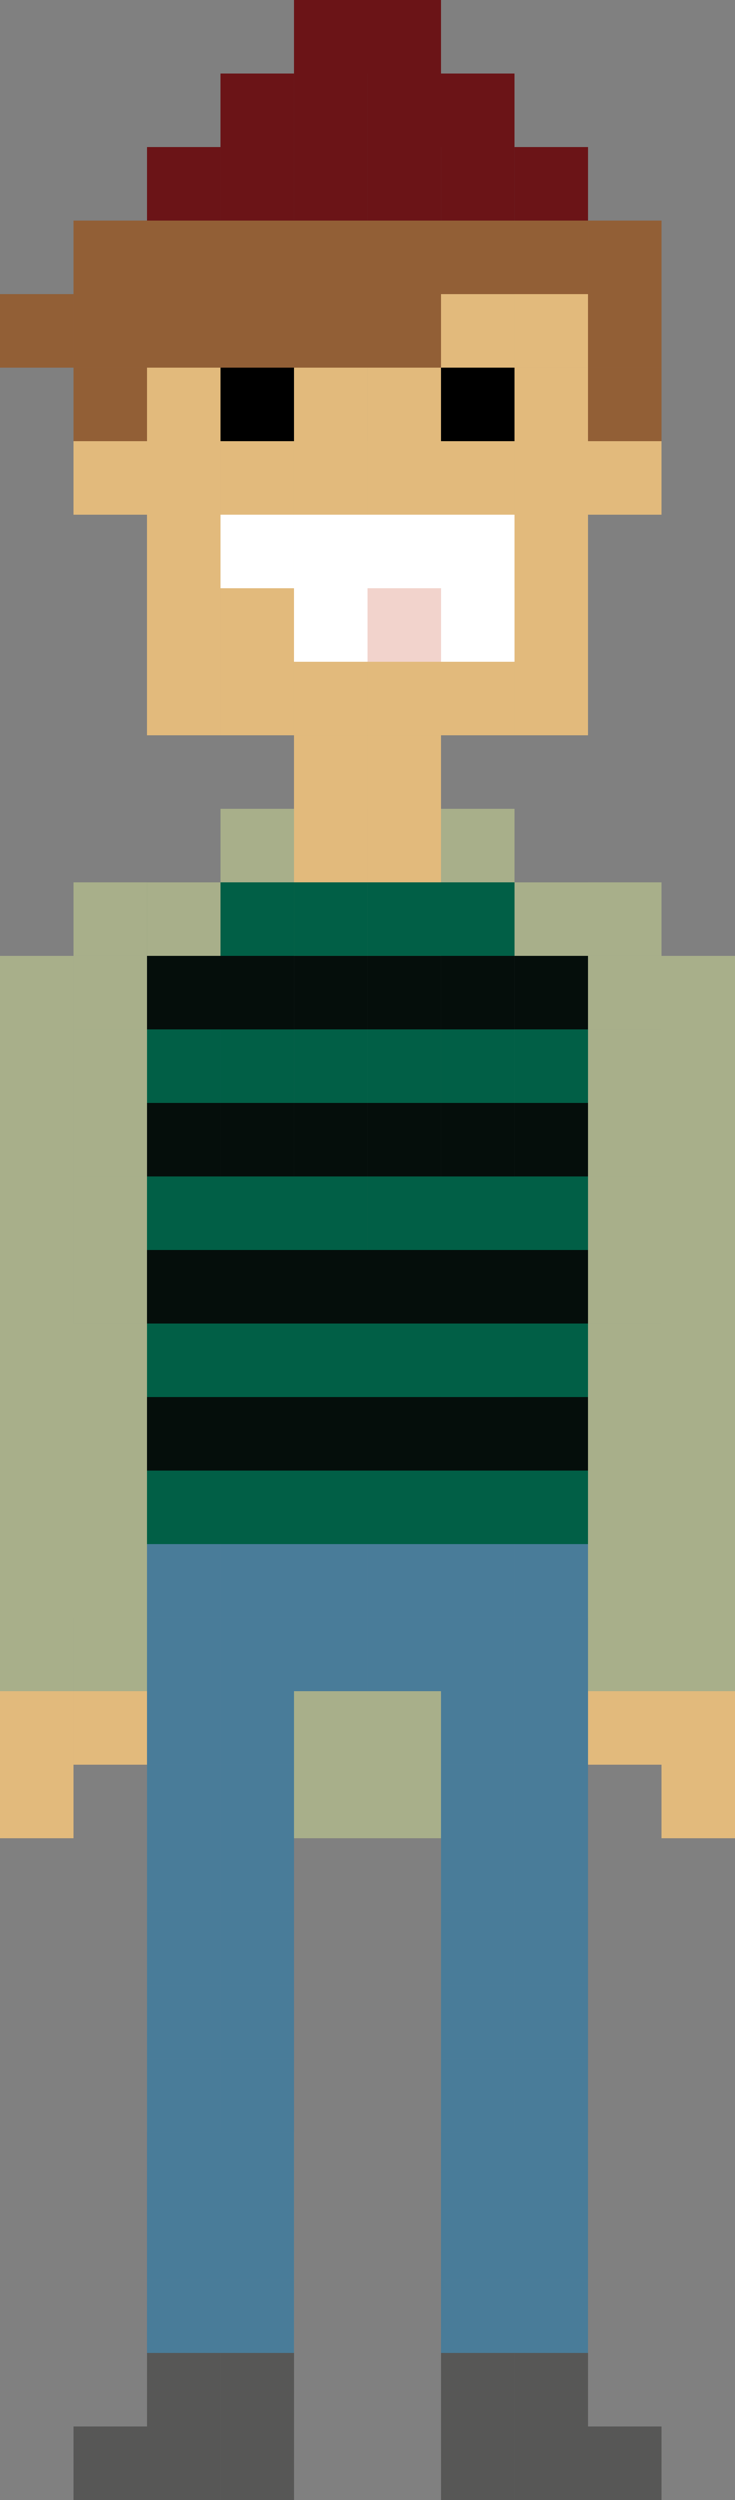 <?xml version="1.0" encoding="utf-8"?>
<!-- Generator: Adobe Illustrator 16.0.0, SVG Export Plug-In . SVG Version: 6.00 Build 0)  -->
<!DOCTYPE svg PUBLIC "-//W3C//DTD SVG 1.1//EN" "http://www.w3.org/Graphics/SVG/1.1/DTD/svg11.dtd">
<svg version="1.1" id="Ebene_1" xmlns="http://www.w3.org/2000/svg" xmlns:xlink="http://www.w3.org/1999/xlink" x="0px" y="0px"
	 width="235.77px" height="801.617px" viewBox="0 0 235.77 801.617" enable-background="new 0 0 235.77 801.617"
	 xml:space="preserve">
<rect x="0" y="0" width="235.77" height="801.617" fill="#808080" stroke="none"/>
<rect x="47.156" y="117.882" fill="#E2BA7C" width="23.579" height="23.58"/>
<rect x="70.735" y="117.882" width="23.577" height="23.58"/>
<rect x="94.313" y="117.882" fill="#E2BA7C" width="23.579" height="23.58"/>
<rect x="117.892" y="117.882" fill="#E2BA7C" width="23.577" height="23.58"/>
<rect x="141.469" y="117.882" width="23.578" height="23.58"/>
<rect x="165.047" y="117.882" fill="#E2BA7C" width="23.579" height="23.58"/>
<g>
	<rect x="47.147" y="70.731" fill="#925F36" width="23.578" height="23.577"/>
	<rect x="70.726" y="70.731" fill="#925F36" width="23.579" height="23.577"/>
	<rect x="94.305" y="70.731" fill="#925F36" width="23.577" height="23.577"/>
	<rect x="117.882" y="70.731" fill="#925F36" width="23.58" height="23.577"/>
	<rect x="141.462" y="70.731" fill="#925F36" width="23.579" height="23.577"/>
	<rect x="165.041" y="70.731" fill="#925F36" width="23.578" height="23.577"/>
</g>
<g>
	<rect x="47.159" y="47.154" fill="#6B1417" width="23.576" height="23.578"/>
	<rect x="70.735" y="47.154" fill="#6B1417" width="23.577" height="23.578"/>
	<rect x="94.313" y="47.154" fill="#6B1417" width="23.578" height="23.578"/>
	<rect x="117.891" y="47.154" fill="#6B1417" width="23.581" height="23.578"/>
	<rect x="141.472" y="47.154" fill="#6B1417" width="23.576" height="23.578"/>
	<rect x="165.048" y="47.154" fill="#6B1417" width="23.578" height="23.578"/>
</g>
<rect x="70.726" y="23.577" fill="#6B1417" width="23.577" height="23.577"/>
<rect x="94.303" y="23.577" fill="#6B1417" width="23.576" height="23.577"/>
<rect x="117.879" y="23.577" fill="#6B1417" width="23.583" height="23.577"/>
<rect x="94.307" fill="#6B1417" width="23.578" height="23.577"/>
<rect x="117.885" fill="#6B1417" width="23.582" height="23.577"/>
<rect x="141.462" y="23.577" fill="#6B1417" width="23.576" height="23.577"/>
<rect x="70.726" y="70.731" fill="#925F36" width="23.577" height="23.577"/>
<rect x="47.153" y="70.731" fill="#925F36" width="23.577" height="23.577"/>
<rect x="94.303" y="70.731" fill="#925F36" width="23.576" height="23.577"/>
<rect x="117.879" y="70.731" fill="#925F36" width="23.583" height="23.577"/>
<rect x="23.581" y="117.88" fill="#925F36" width="23.578" height="23.58"/>
<rect x="23.581" y="70.731" fill="#925F36" width="23.578" height="23.577"/>
<rect x="188.62" y="70.731" fill="#925F36" width="23.577" height="23.577"/>
<rect x="188.62" y="117.88" fill="#925F36" width="23.577" height="23.58"/>
<rect x="47.159" y="282.92" fill="#0A2D1B" width="23.576" height="23.576"/>
<rect x="23.581" y="306.496" fill="#A8AF8A" width="23.578" height="23.578"/>
<rect x="47.159" y="330.074" fill="#015F46" width="23.576" height="23.577"/>
<rect x="23.581" y="330.074" fill="#A8AF8A" width="23.578" height="23.577"/>
<rect x="165.044" y="282.92" fill="#0A2D1B" width="23.576" height="23.576"/>
<rect x="141.467" y="282.92" fill="#0A2D1B" width="23.577" height="23.576"/>
<rect x="141.467" y="259.342" fill="#A8AF8A" width="23.577" height="23.578"/>
<rect x="70.735" y="282.92" fill="#0A2D1B" width="23.577" height="23.576"/>
<rect x="70.735" y="259.342" fill="#A8AF8A" width="23.577" height="23.578"/>
<rect x="47.147" y="141.46" fill="#E2BA7C" width="23.578" height="23.58"/>
<rect x="70.726" y="141.46" fill="#E2BA7C" width="23.579" height="23.58"/>
<rect x="94.305" y="141.46" fill="#E2BA7C" width="23.577" height="23.58"/>
<rect x="117.882" y="141.46" fill="#E2BA7C" width="23.58" height="23.58"/>
<rect x="141.462" y="141.46" fill="#E2BA7C" width="23.579" height="23.58"/>
<rect x="165.041" y="141.46" fill="#E2BA7C" width="23.578" height="23.58"/>
<rect x="47.147" y="165.037" fill="#E2BA7C" width="23.578" height="23.58"/>
<rect x="70.726" y="165.037" fill="#E2BA7C" width="23.579" height="23.58"/>
<rect x="94.305" y="165.037" fill="#E2BA7C" width="23.577" height="23.58"/>
<rect x="117.882" y="165.037" fill="#E2BA7C" width="23.58" height="23.58"/>
<rect x="141.462" y="165.037" fill="#E2BA7C" width="23.579" height="23.58"/>
<rect x="165.041" y="165.037" fill="#E2BA7C" width="23.578" height="23.58"/>
<rect x="47.147" y="188.614" fill="#E2BA7C" width="23.578" height="23.58"/>
<rect x="70.726" y="188.614" fill="#E2BA7C" width="23.579" height="23.58"/>
<rect x="94.305" y="188.614" fill="#E2BA7C" width="23.577" height="23.58"/>
<rect x="117.882" y="188.614" fill="#E2BA7C" width="23.58" height="23.58"/>
<rect x="141.462" y="188.614" fill="#E2BA7C" width="23.579" height="23.58"/>
<rect x="165.041" y="188.614" fill="#E2BA7C" width="23.578" height="23.58"/>
<rect x="47.147" y="212.188" fill="#E2BA7C" width="23.578" height="23.579"/>
<rect x="70.726" y="212.188" fill="#E2BA7C" width="23.579" height="23.579"/>
<rect x="94.305" y="212.188" fill="#E2BA7C" width="23.577" height="23.579"/>
<rect x="117.882" y="212.188" fill="#E2BA7C" width="23.58" height="23.579"/>
<rect x="141.462" y="212.188" fill="#E2BA7C" width="23.579" height="23.579"/>
<rect x="165.041" y="212.188" fill="#E2BA7C" width="23.578" height="23.579"/>
<rect x="94.31" y="259.342" fill="#E2BA7C" width="23.581" height="23.578"/>
<rect x="117.891" y="259.342" fill="#E2BA7C" width="23.576" height="23.578"/>
<rect x="94.307" y="235.768" fill="#E2BA7C" width="23.581" height="23.578"/>
<rect x="117.888" y="235.768" fill="#E2BA7C" width="23.576" height="23.578"/>
<rect x="188.619" y="141.46" fill="#E2BA7C" width="23.576" height="23.58"/>
<rect x="23.576" y="141.46" fill="#E2BA7C" width="23.58" height="23.58"/>
<rect x="94.315" y="282.92" fill="#E2BA7C" width="23.579" height="23.576"/>
<rect x="117.895" y="282.92" fill="#E2BA7C" width="23.58" height="23.576"/>
<rect x="70.73" y="165.037" fill="#FFFFFF" width="23.576" height="23.58"/>
<rect x="94.307" y="165.037" fill="#FFFFFF" width="23.578" height="23.58"/>
<rect x="117.885" y="165.037" fill="#FFFFFF" width="23.579" height="23.58"/>
<rect x="141.464" y="165.037" fill="#FFFFFF" width="23.58" height="23.58"/>
<rect x="94.307" y="188.614" fill="#FFFFFF" width="23.578" height="23.58"/>
<rect x="117.885" y="188.614" fill="#FFFFFF" width="23.579" height="23.58"/>
<rect x="141.467" y="188.614" fill="#FFFFFF" width="23.58" height="23.58"/>
<rect x="47.159" y="306.496" fill="#050E0B" width="23.576" height="23.578"/>
<rect x="94.313" y="306.496" fill="#050E0B" width="23.579" height="23.578"/>
<rect x="117.892" y="306.496" fill="#050E0B" width="23.58" height="23.578"/>
<rect x="165.048" y="306.496" fill="#050E0B" width="23.578" height="23.578"/>
<rect x="117.891" y="330.074" fill="#015F46" width="23.576" height="23.577"/>
<rect x="94.313" y="330.074" fill="#015F46" width="23.578" height="23.577"/>
<rect x="188.62" y="330.074" fill="#A8AF8A" width="23.577" height="23.577"/>
<rect x="188.62" y="306.496" fill="#A8AF8A" width="23.577" height="23.578"/>
<rect x="165.044" y="330.074" fill="#015F46" width="23.576" height="23.577"/>
<rect x="47.159" y="353.651" fill="#050E0B" width="23.576" height="23.577"/>
<rect x="23.581" y="353.651" fill="#A8AF8A" width="23.578" height="23.577"/>
<rect x="117.891" y="353.651" fill="#050E0B" width="23.576" height="23.577"/>
<rect x="94.313" y="353.651" fill="#050E0B" width="23.578" height="23.577"/>
<rect x="188.62" y="353.651" fill="#A8AF8A" width="23.577" height="23.577"/>
<rect x="165.044" y="353.651" fill="#050E0B" width="23.576" height="23.577"/>
<rect x="47.159" y="377.228" fill="#0A2D1B" width="23.576" height="23.578"/>
<rect x="23.581" y="377.228" fill="#A8AF8A" width="23.578" height="23.578"/>
<rect x="117.891" y="377.228" fill="#015F46" width="23.576" height="23.578"/>
<rect x="94.313" y="377.228" fill="#0A2D1B" width="23.578" height="23.578"/>
<rect x="188.62" y="377.228" fill="#A8AF8A" width="23.577" height="23.578"/>
<rect x="165.044" y="377.228" fill="#0A2D1B" width="23.576" height="23.578"/>
<rect x="47.159" y="400.805" fill="#0A2D1B" width="23.576" height="23.576"/>
<rect x="23.581" y="400.805" fill="#A8AF8A" width="23.578" height="23.576"/>
<rect x="117.891" y="400.805" fill="#0A2D1B" width="23.576" height="23.576"/>
<rect x="94.313" y="400.805" fill="#0A2D1B" width="23.578" height="23.576"/>
<rect x="188.62" y="400.805" fill="#A8AF8A" width="23.577" height="23.576"/>
<rect x="165.044" y="400.805" fill="#0A2D1B" width="23.576" height="23.576"/>
<rect x="47.159" y="424.381" fill="#0A2D1B" width="23.576" height="23.578"/>
<rect x="23.581" y="424.381" fill="#A8AF8A" width="23.578" height="23.578"/>
<rect x="117.891" y="424.381" fill="#0A2D1B" width="23.576" height="23.578"/>
<rect x="94.313" y="424.381" fill="#0A2D1B" width="23.578" height="23.578"/>
<rect x="188.62" y="424.381" fill="#A8AF8A" width="23.577" height="23.578"/>
<rect x="165.044" y="424.381" fill="#0A2D1B" width="23.576" height="23.578"/>
<rect x="47.159" y="447.959" fill="#0A2D1B" width="23.576" height="23.578"/>
<rect x="70.735" y="330.074" fill="#015F46" width="23.577" height="23.577"/>
<rect x="70.73" y="306.499" fill="#050E0B" width="23.576" height="23.578"/>
<rect x="70.735" y="353.651" fill="#050E0B" width="23.577" height="23.577"/>
<rect x="70.735" y="377.228" fill="#0A2D1B" width="23.577" height="23.578"/>
<rect x="70.735" y="400.805" fill="#0A2D1B" width="23.577" height="23.576"/>
<rect x="70.735" y="424.381" fill="#0A2D1B" width="23.577" height="23.578"/>
<rect x="70.735" y="447.959" fill="#0A2D1B" width="23.577" height="23.578"/>
<rect x="141.467" y="330.074" fill="#015F46" width="23.577" height="23.577"/>
<rect x="47.153" y="377.23" fill="#015F46" width="23.577" height="23.578"/>
<rect x="94.307" y="377.23" fill="#015F46" width="23.578" height="23.578"/>
<rect x="165.038" y="377.23" fill="#015F46" width="23.578" height="23.578"/>
<rect x="70.73" y="377.23" fill="#015F46" width="23.576" height="23.578"/>
<rect x="141.462" y="377.23" fill="#015F46" width="23.576" height="23.578"/>
<rect x="47.153" y="424.385" fill="#015F46" width="23.577" height="23.576"/>
<rect x="117.885" y="424.385" fill="#015F46" width="23.577" height="23.576"/>
<rect x="94.307" y="424.385" fill="#015F46" width="23.578" height="23.576"/>
<rect x="165.038" y="424.385" fill="#015F46" width="23.578" height="23.576"/>
<rect x="70.73" y="424.385" fill="#015F46" width="23.576" height="23.576"/>
<rect x="141.462" y="424.385" fill="#015F46" width="23.576" height="23.576"/>
<rect x="47.153" y="471.537" fill="#015F46" width="23.577" height="23.578"/>
<rect x="117.885" y="471.537" fill="#015F46" width="23.577" height="23.578"/>
<rect x="94.307" y="471.537" fill="#015F46" width="23.578" height="23.578"/>
<rect x="165.038" y="471.537" fill="#015F46" width="23.578" height="23.578"/>
<rect x="70.73" y="471.537" fill="#015F46" width="23.576" height="23.578"/>
<rect x="141.462" y="471.537" fill="#015F46" width="23.576" height="23.578"/>
<rect x="141.467" y="306.496" fill="#050E0B" width="23.577" height="23.578"/>
<rect x="141.467" y="353.651" fill="#050E0B" width="23.577" height="23.577"/>
<rect x="47.153" y="400.808" fill="#050E0B" width="23.577" height="23.577"/>
<rect x="117.885" y="400.808" fill="#050E0B" width="23.577" height="23.577"/>
<rect x="94.307" y="400.808" fill="#050E0B" width="23.578" height="23.577"/>
<rect x="165.038" y="400.808" fill="#050E0B" width="23.578" height="23.577"/>
<rect x="70.73" y="400.808" fill="#050E0B" width="23.576" height="23.577"/>
<rect x="141.462" y="400.808" fill="#050E0B" width="23.576" height="23.577"/>
<rect x="47.153" y="447.961" fill="#050E0B" width="23.577" height="23.576"/>
<rect x="117.885" y="447.961" fill="#050E0B" width="23.577" height="23.576"/>
<rect x="94.307" y="447.961" fill="#050E0B" width="23.578" height="23.576"/>
<rect x="165.038" y="447.961" fill="#050E0B" width="23.578" height="23.576"/>
<rect x="70.73" y="447.961" fill="#050E0B" width="23.576" height="23.576"/>
<rect x="141.462" y="447.961" fill="#050E0B" width="23.576" height="23.576"/>
<rect x="23.581" y="518.693" fill="#A8AF8A" width="23.578" height="23.576"/>
<rect x="188.62" y="518.693" fill="#A8AF8A" width="23.577" height="23.576"/>
<rect x="23.581" y="542.27" fill="#E2BA7C" width="23.578" height="23.576"/>
<rect x="188.62" y="542.27" fill="#E2BA7C" width="23.577" height="23.576"/>
<rect x="212.192" y="542.27" fill="#E2BA7C" width="23.577" height="23.576"/>
<rect x="212.192" y="565.846" fill="#E2BA7C" width="23.577" height="23.578"/>
<rect y="542.27" fill="#E2BA7C" width="23.576" height="23.576"/>
<rect y="565.846" fill="#E2BA7C" width="23.576" height="23.578"/>
<rect x="70.735" y="518.689" fill="#497C99" width="23.577" height="23.578"/>
<rect x="94.313" y="518.689" fill="#497C99" width="23.578" height="23.578"/>
<rect x="117.891" y="518.689" fill="#497C99" width="23.576" height="23.578"/>
<rect x="23.581" y="424.381" fill="#A8AF8A" width="23.578" height="23.578"/>
<rect x="23.576" y="447.961" fill="#A8AF8A" width="23.577" height="23.576"/>
<rect x="23.576" y="471.537" fill="#A8AF8A" width="23.577" height="23.578"/>
<rect x="23.576" y="471.537" fill="#A8AF8A" width="23.577" height="23.578"/>
<rect x="165.044" y="518.689" fill="#497C99" width="23.576" height="23.578"/>
<rect x="47.159" y="518.689" fill="#497C99" width="23.576" height="23.578"/>
<rect x="188.62" y="424.381" fill="#A8AF8A" width="23.577" height="23.578"/>
<rect x="141.467" y="518.689" fill="#497C99" width="23.577" height="23.578"/>
<rect x="70.735" y="495.113" fill="#497C99" width="23.577" height="23.576"/>
<rect x="94.313" y="495.113" fill="#497C99" width="23.578" height="23.576"/>
<rect x="117.891" y="495.113" fill="#497C99" width="23.576" height="23.576"/>
<rect x="94.307" y="565.846" fill="#A8AF8A" width="23.578" height="23.578"/>
<rect x="117.885" y="565.846" fill="#A8AF8A" width="23.577" height="23.578"/>
<rect x="94.307" y="542.27" fill="#A8AF8A" width="23.578" height="23.576"/>
<rect x="117.885" y="542.27" fill="#A8AF8A" width="23.577" height="23.576"/>
<rect x="165.044" y="495.113" fill="#497C99" width="23.576" height="23.576"/>
<rect x="47.159" y="495.113" fill="#497C99" width="23.576" height="23.576"/>
<rect x="141.467" y="495.113" fill="#497C99" width="23.577" height="23.576"/>
<rect x="70.735" y="542.268" fill="#497C99" width="23.577" height="23.576"/>
<rect x="165.044" y="542.268" fill="#497C99" width="23.576" height="23.576"/>
<rect x="47.159" y="542.268" fill="#497C99" width="23.576" height="23.576"/>
<rect x="141.467" y="542.268" fill="#497C99" width="23.577" height="23.576"/>
<rect x="70.735" y="565.844" fill="#497C99" width="23.577" height="23.578"/>
<rect x="165.044" y="565.844" fill="#497C99" width="23.576" height="23.578"/>
<rect x="47.159" y="565.844" fill="#497C99" width="23.576" height="23.578"/>
<rect x="141.467" y="565.844" fill="#497C99" width="23.577" height="23.578"/>
<rect x="70.735" y="589.422" fill="#497C99" width="23.577" height="23.576"/>
<rect x="70.735" y="778.041" fill="#575756" width="23.577" height="23.576"/>
<rect x="141.467" y="778.041" fill="#575756" width="23.577" height="23.576"/>
<rect x="165.044" y="589.422" fill="#497C99" width="23.576" height="23.576"/>
<rect x="47.159" y="589.422" fill="#497C99" width="23.576" height="23.576"/>
<rect x="141.467" y="589.422" fill="#497C99" width="23.577" height="23.576"/>
<rect x="70.735" y="612.998" fill="#497C99" width="23.577" height="23.576"/>
<rect x="165.044" y="612.998" fill="#497C99" width="23.576" height="23.576"/>
<rect x="47.159" y="612.998" fill="#497C99" width="23.576" height="23.576"/>
<rect x="141.467" y="612.998" fill="#497C99" width="23.577" height="23.576"/>
<rect x="70.735" y="636.574" fill="#497C99" width="23.577" height="23.578"/>
<rect x="165.044" y="636.574" fill="#497C99" width="23.576" height="23.578"/>
<rect x="47.159" y="636.574" fill="#497C99" width="23.576" height="23.578"/>
<rect x="141.467" y="636.574" fill="#497C99" width="23.577" height="23.578"/>
<rect x="70.735" y="660.152" fill="#497C99" width="23.577" height="23.576"/>
<rect x="165.044" y="660.152" fill="#497C99" width="23.576" height="23.576"/>
<rect x="47.159" y="660.152" fill="#497C99" width="23.576" height="23.576"/>
<rect x="141.467" y="660.152" fill="#497C99" width="23.577" height="23.576"/>
<rect x="70.73" y="707.309" fill="#497C99" width="23.576" height="23.576"/>
<rect x="165.038" y="707.309" fill="#497C99" width="23.578" height="23.576"/>
<rect x="47.153" y="707.309" fill="#497C99" width="23.577" height="23.576"/>
<rect x="141.462" y="707.309" fill="#497C99" width="23.576" height="23.576"/>
<rect x="70.73" y="683.732" fill="#497C99" width="23.576" height="23.576"/>
<rect x="165.038" y="683.732" fill="#497C99" width="23.578" height="23.576"/>
<rect x="47.153" y="683.732" fill="#497C99" width="23.577" height="23.576"/>
<rect x="141.462" y="683.732" fill="#497C99" width="23.576" height="23.576"/>
<rect x="70.73" y="730.885" fill="#497C99" width="23.576" height="23.578"/>
<rect x="165.038" y="730.885" fill="#497C99" width="23.578" height="23.578"/>
<rect x="47.153" y="730.885" fill="#497C99" width="23.577" height="23.578"/>
<rect x="141.462" y="730.885" fill="#497C99" width="23.576" height="23.578"/>
<rect x="70.735" y="754.463" fill="#575756" width="23.577" height="23.578"/>
<rect x="165.044" y="754.463" fill="#575756" width="23.576" height="23.578"/>
<rect x="47.159" y="754.463" fill="#575756" width="23.576" height="23.578"/>
<rect x="141.467" y="754.463" fill="#575756" width="23.577" height="23.578"/>
<rect x="47.147" y="94.303" fill="#925F36" width="23.578" height="23.579"/>
<rect x="70.726" y="94.303" fill="#925F36" width="23.579" height="23.579"/>
<rect x="94.305" y="94.303" fill="#925F36" width="23.577" height="23.579"/>
<rect x="117.882" y="94.303" fill="#925F36" width="23.58" height="23.579"/>
<rect x="141.462" y="94.303" fill="#E2BA7C" width="23.579" height="23.579"/>
<rect x="165.041" y="94.303" fill="#E2BA7C" width="23.578" height="23.579"/>
<rect x="23.581" y="94.303" fill="#925F36" width="23.578" height="23.579"/>
<rect x="188.62" y="94.303" fill="#925F36" width="23.577" height="23.577"/>
<rect x="188.62" y="282.92" fill="#A8AF8A" width="23.577" height="23.576"/>
<rect x="212.192" y="330.076" fill="#A8AF8A" width="23.577" height="23.576"/>
<rect x="212.192" y="306.499" fill="#A8AF8A" width="23.577" height="23.578"/>
<rect x="212.192" y="353.652" fill="#A8AF8A" width="23.577" height="23.578"/>
<rect x="212.192" y="377.23" fill="#A8AF8A" width="23.577" height="23.578"/>
<rect x="212.192" y="400.808" fill="#A8AF8A" width="23.577" height="23.577"/>
<rect x="212.192" y="424.385" fill="#A8AF8A" width="23.577" height="23.576"/>
<rect x="212.192" y="424.385" fill="#A8AF8A" width="23.577" height="23.576"/>
<rect x="212.192" y="447.961" fill="#A8AF8A" width="23.577" height="23.576"/>
<rect x="212.192" y="471.537" fill="#A8AF8A" width="23.577" height="23.578"/>
<rect x="188.616" y="447.961" fill="#A8AF8A" width="23.576" height="23.576"/>
<rect x="188.616" y="471.537" fill="#A8AF8A" width="23.576" height="23.578"/>
<rect x="212.192" y="495.115" fill="#A8AF8A" width="23.577" height="23.578"/>
<rect x="188.616" y="495.115" fill="#A8AF8A" width="23.576" height="23.578"/>
<rect x="212.192" y="518.693" fill="#A8AF8A" width="23.577" height="23.576"/>
<rect x="212.192" y="518.693" fill="#A8AF8A" width="23.577" height="23.576"/>
<rect y="330.076" fill="#A8AF8A" width="23.576" height="23.576"/>
<rect y="306.499" fill="#A8AF8A" width="23.576" height="23.578"/>
<rect y="353.652" fill="#A8AF8A" width="23.576" height="23.578"/>
<rect y="377.23" fill="#A8AF8A" width="23.576" height="23.578"/>
<rect y="400.808" fill="#A8AF8A" width="23.576" height="23.577"/>
<rect y="424.385" fill="#A8AF8A" width="23.576" height="23.576"/>
<rect y="424.385" fill="#A8AF8A" width="23.576" height="23.576"/>
<rect y="447.961" fill="#A8AF8A" width="23.576" height="23.576"/>
<rect y="471.537" fill="#A8AF8A" width="23.576" height="23.578"/>
<rect x="23.576" y="495.115" fill="#A8AF8A" width="23.577" height="23.578"/>
<rect x="23.576" y="495.115" fill="#A8AF8A" width="23.577" height="23.578"/>
<rect y="495.115" fill="#A8AF8A" width="23.576" height="23.578"/>
<rect y="518.693" fill="#A8AF8A" width="23.576" height="23.576"/>
<rect y="518.693" fill="#A8AF8A" width="23.576" height="23.576"/>
<rect x="23.581" y="282.92" fill="#A8AF8A" width="23.578" height="23.576"/>
<rect x="165.044" y="778.041" fill="#575756" width="23.576" height="23.576"/>
<rect x="188.62" y="778.041" fill="#575756" width="23.577" height="23.576"/>
<rect x="23.581" y="778.041" fill="#575756" width="23.578" height="23.576"/>
<rect x="47.159" y="778.041" fill="#575756" width="23.576" height="23.576"/>
<rect x="47.159" y="282.92" fill="#A8AF8A" width="23.576" height="23.576"/>
<rect x="94.313" y="282.92" fill="#015F46" width="23.578" height="23.576"/>
<rect x="70.735" y="282.92" fill="#015F46" width="23.577" height="23.576"/>
<rect x="117.891" y="282.92" fill="#015F46" width="23.576" height="23.576"/>
<rect x="165.044" y="282.92" fill="#A8AF8A" width="23.576" height="23.576"/>
<rect x="141.467" y="282.92" fill="#015F46" width="23.577" height="23.576"/>
<rect y="94.306" fill="#925F36" width="23.576" height="23.58"/>
<rect x="70.735" y="94.303" fill="#925F36" width="23.577" height="23.579"/>
<rect x="47.153" y="94.306" fill="#925F36" width="23.577" height="23.58"/>
<rect x="117.891" y="94.303" fill="#925F36" width="23.576" height="23.579"/>
<rect x="94.307" y="94.306" fill="#925F36" width="23.578" height="23.58"/>
<rect x="141.462" y="70.731" fill="#925F36" width="23.576" height="23.58"/>
<rect x="165.038" y="70.729" fill="#925F36" width="23.578" height="23.58"/>
<rect x="117.895" y="188.614" fill="#F2D3CC" width="23.579" height="23.579"/>
</svg>
